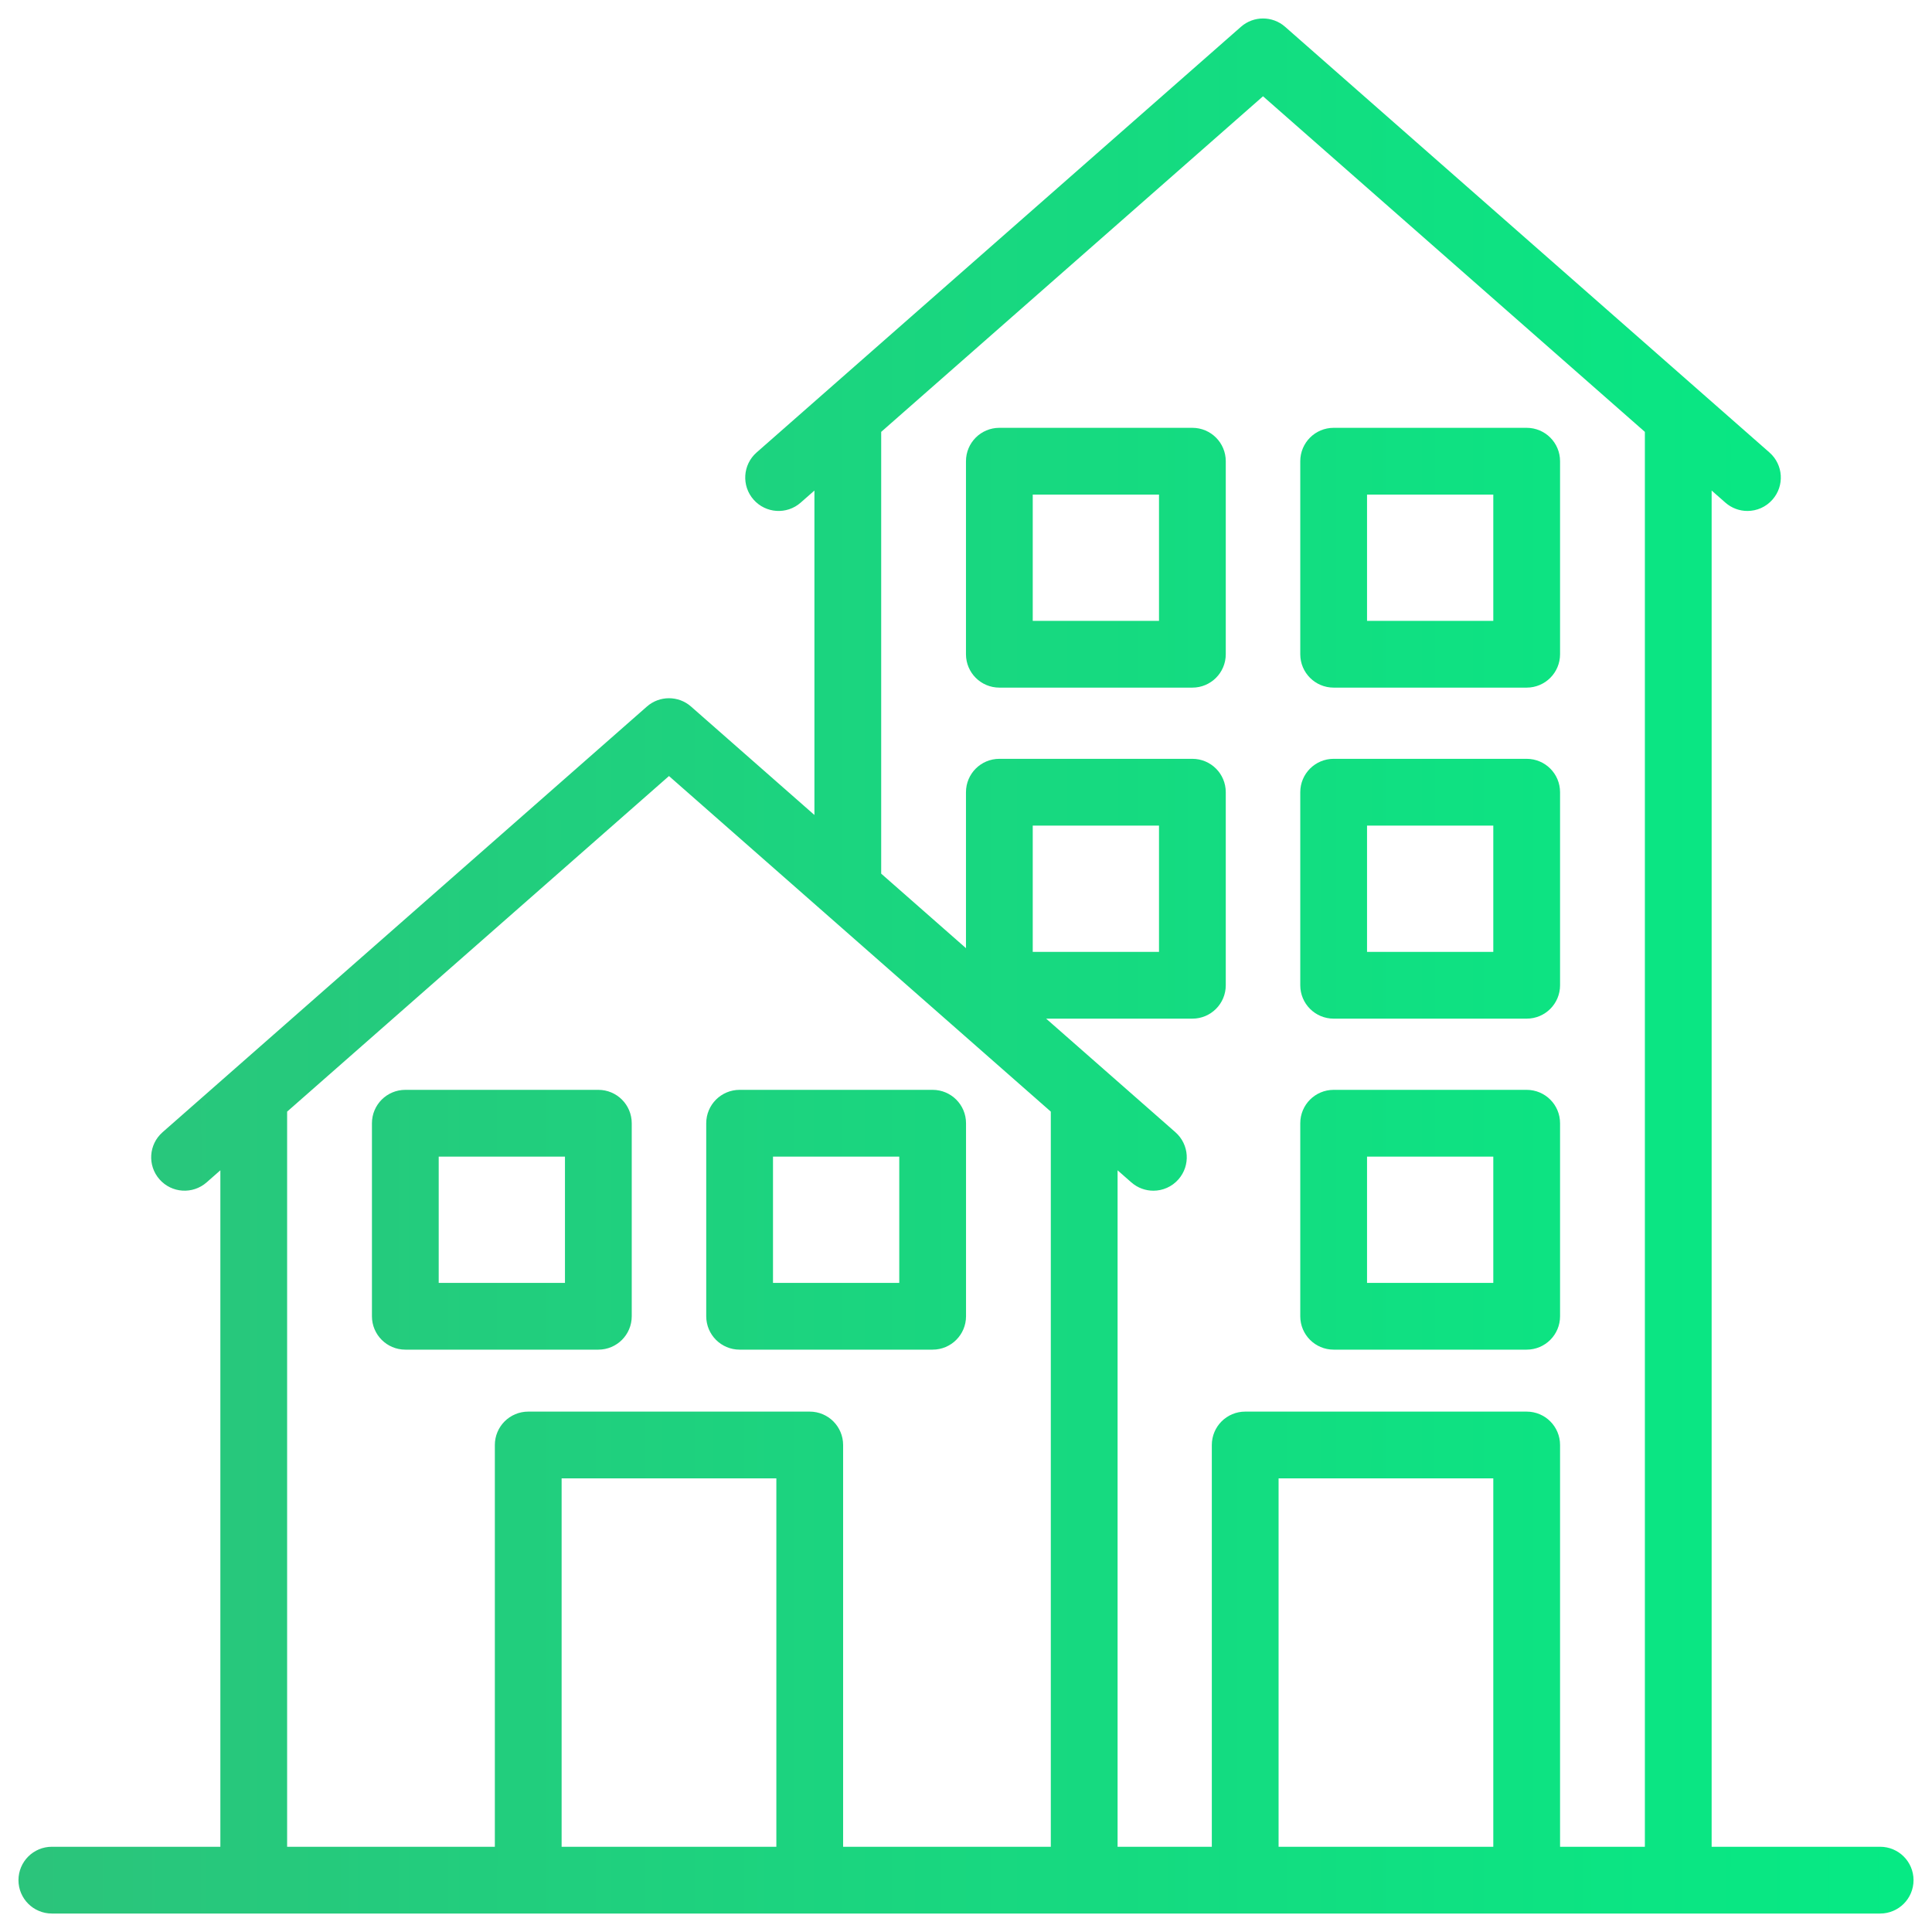 <svg width="68" height="68" viewBox="0 0 68 68" fill="none" xmlns="http://www.w3.org/2000/svg">
<path d="M35.174 23.852H41.968C42.424 23.852 42.793 23.483 42.793 23.027V16.233C42.793 15.777 42.424 15.408 41.968 15.408H35.174C34.718 15.408 34.349 15.777 34.349 16.233V23.027C34.349 23.483 34.718 23.852 35.174 23.852ZM35.999 17.058H41.143V22.202H35.999V17.058Z" fill="url(#paint0_linear)"/>
<path d="M46.94 23.852H53.734C54.19 23.852 54.559 23.483 54.559 23.027V16.233C54.559 15.777 54.19 15.408 53.734 15.408H46.94C46.484 15.408 46.115 15.777 46.115 16.233V23.027C46.115 23.483 46.484 23.852 46.94 23.852ZM47.765 17.058H52.909V22.202H47.765V17.058Z" fill="url(#paint1_linear)"/>
<path d="M46.94 35.503H53.734C54.19 35.503 54.559 35.134 54.559 34.678V27.883C54.559 27.427 54.19 27.058 53.734 27.058H46.94C46.484 27.058 46.115 27.427 46.115 27.883V34.678C46.115 35.134 46.484 35.503 46.94 35.503ZM47.765 28.708H52.909V33.853H47.765V28.708Z" fill="url(#paint2_linear)"/>
<path d="M46.94 47.153H53.734C54.19 47.153 54.559 46.784 54.559 46.328V39.534C54.559 39.078 54.19 38.709 53.734 38.709H46.94C46.484 38.709 46.115 39.078 46.115 39.534V46.328C46.115 46.784 46.484 47.153 46.94 47.153ZM47.765 40.359H52.909V45.503H47.765V40.359Z" fill="url(#paint3_linear)"/>
<path d="M21.06 47.153C21.516 47.153 21.885 46.784 21.885 46.328V39.534C21.885 39.078 21.516 38.709 21.06 38.709H14.266C13.81 38.709 13.441 39.078 13.441 39.534V46.328C13.441 46.784 13.81 47.153 14.266 47.153H21.06ZM15.091 40.359H20.235V45.503H15.091V40.359Z" fill="url(#paint4_linear)"/>
<path d="M26.032 47.153H32.826C33.282 47.153 33.651 46.784 33.651 46.328V39.534C33.651 39.078 33.282 38.709 32.826 38.709H26.032C25.576 38.709 25.207 39.078 25.207 39.534V46.328C25.207 46.784 25.576 47.153 26.032 47.153ZM26.857 40.359H32.001V45.503H26.857V40.359Z" fill="url(#paint5_linear)"/>
<path d="M66.175 65.35H59.894V16.492L60.959 17.428C61.116 17.566 61.31 17.634 61.504 17.634C61.733 17.634 61.961 17.539 62.123 17.353C62.425 17.011 62.391 16.49 62.048 16.189L44.999 1.205C44.688 0.932 44.221 0.932 43.91 1.205L26.86 16.189C26.518 16.49 26.484 17.011 26.785 17.353C27.086 17.696 27.608 17.73 27.95 17.428L29.015 16.492V29.458L24.09 25.13C23.779 24.857 23.312 24.857 23.001 25.13L5.952 40.114C5.609 40.415 5.575 40.936 5.877 41.278C6.176 41.62 6.699 41.654 7.041 41.353L8.106 40.417V65.35H1.825C1.369 65.35 1 65.719 1 66.175C1 66.631 1.369 67 1.825 67H66.175C66.631 67 67 66.631 67 66.175C67 65.719 66.631 65.35 66.175 65.35ZM30.665 15.042L44.454 2.923L58.244 15.042V65.35H54.559V50.859C54.559 50.403 54.19 50.034 53.734 50.034H43.827C43.371 50.034 43.002 50.403 43.002 50.859V65.35H38.985V40.417L40.05 41.353C40.208 41.491 40.402 41.559 40.595 41.559C40.824 41.559 41.052 41.464 41.215 41.278C41.516 40.936 41.482 40.415 41.14 40.114L35.892 35.503H41.968C42.424 35.503 42.793 35.134 42.793 34.678V27.883C42.793 27.427 42.424 27.058 41.968 27.058H35.174C34.718 27.058 34.349 27.427 34.349 27.883V34.146L30.665 30.908V15.042ZM52.909 65.35H44.652V51.684H52.909V65.35ZM35.999 33.853V28.708H41.143V33.853H35.999ZM9.756 38.967L23.546 26.848L37.335 38.967V65.35H29.325V50.859C29.325 50.403 28.956 50.034 28.5 50.034H18.592C18.136 50.034 17.767 50.403 17.767 50.859V65.35H9.756V38.967ZM27.675 65.35H19.417V51.684H27.675V65.35Z" fill="url(#paint6_linear)"/>
<path d="M35.174 23.852H41.968C42.424 23.852 42.793 23.483 42.793 23.027V16.233C42.793 15.777 42.424 15.408 41.968 15.408H35.174C34.718 15.408 34.349 15.777 34.349 16.233V23.027C34.349 23.483 34.718 23.852 35.174 23.852ZM35.999 17.058H41.143V22.202H35.999V17.058Z" stroke="url(#paint7_linear)" stroke-width="0.7"/>
<path d="M46.94 23.852H53.734C54.19 23.852 54.559 23.483 54.559 23.027V16.233C54.559 15.777 54.19 15.408 53.734 15.408H46.94C46.484 15.408 46.115 15.777 46.115 16.233V23.027C46.115 23.483 46.484 23.852 46.94 23.852ZM47.765 17.058H52.909V22.202H47.765V17.058Z" stroke="url(#paint8_linear)" stroke-width="0.7"/>
<path d="M46.94 35.503H53.734C54.19 35.503 54.559 35.134 54.559 34.678V27.883C54.559 27.427 54.19 27.058 53.734 27.058H46.94C46.484 27.058 46.115 27.427 46.115 27.883V34.678C46.115 35.134 46.484 35.503 46.94 35.503ZM47.765 28.708H52.909V33.853H47.765V28.708Z" stroke="url(#paint9_linear)" stroke-width="0.7"/>
<path d="M46.94 47.153H53.734C54.19 47.153 54.559 46.784 54.559 46.328V39.534C54.559 39.078 54.19 38.709 53.734 38.709H46.94C46.484 38.709 46.115 39.078 46.115 39.534V46.328C46.115 46.784 46.484 47.153 46.94 47.153ZM47.765 40.359H52.909V45.503H47.765V40.359Z" stroke="url(#paint10_linear)" stroke-width="0.7"/>
<path d="M21.06 47.153C21.516 47.153 21.885 46.784 21.885 46.328V39.534C21.885 39.078 21.516 38.709 21.06 38.709H14.266C13.81 38.709 13.441 39.078 13.441 39.534V46.328C13.441 46.784 13.81 47.153 14.266 47.153H21.06ZM15.091 40.359H20.235V45.503H15.091V40.359Z" stroke="url(#paint11_linear)" stroke-width="0.7"/>
<path d="M26.032 47.153H32.826C33.282 47.153 33.651 46.784 33.651 46.328V39.534C33.651 39.078 33.282 38.709 32.826 38.709H26.032C25.576 38.709 25.207 39.078 25.207 39.534V46.328C25.207 46.784 25.576 47.153 26.032 47.153ZM26.857 40.359H32.001V45.503H26.857V40.359Z" stroke="url(#paint12_linear)" stroke-width="0.7"/>
<path d="M66.175 65.35H59.894V16.492L60.959 17.428C61.116 17.566 61.31 17.634 61.504 17.634C61.733 17.634 61.961 17.539 62.123 17.353C62.425 17.011 62.391 16.49 62.048 16.189L44.999 1.205C44.688 0.932 44.221 0.932 43.91 1.205L26.86 16.189C26.518 16.49 26.484 17.011 26.785 17.353C27.086 17.696 27.608 17.73 27.95 17.428L29.015 16.492V29.458L24.09 25.13C23.779 24.857 23.312 24.857 23.001 25.13L5.952 40.114C5.609 40.415 5.575 40.936 5.877 41.278C6.176 41.62 6.699 41.654 7.041 41.353L8.106 40.417V65.35H1.825C1.369 65.35 1 65.719 1 66.175C1 66.631 1.369 67 1.825 67H66.175C66.631 67 67 66.631 67 66.175C67 65.719 66.631 65.35 66.175 65.35ZM30.665 15.042L44.454 2.923L58.244 15.042V65.35H54.559V50.859C54.559 50.403 54.19 50.034 53.734 50.034H43.827C43.371 50.034 43.002 50.403 43.002 50.859V65.35H38.985V40.417L40.05 41.353C40.208 41.491 40.402 41.559 40.595 41.559C40.824 41.559 41.052 41.464 41.215 41.278C41.516 40.936 41.482 40.415 41.14 40.114L35.892 35.503H41.968C42.424 35.503 42.793 35.134 42.793 34.678V27.883C42.793 27.427 42.424 27.058 41.968 27.058H35.174C34.718 27.058 34.349 27.427 34.349 27.883V34.146L30.665 30.908V15.042ZM52.909 65.35H44.652V51.684H52.909V65.35ZM35.999 33.853V28.708H41.143V33.853H35.999ZM9.756 38.967L23.546 26.848L37.335 38.967V65.35H29.325V50.859C29.325 50.403 28.956 50.034 28.5 50.034H18.592C18.136 50.034 17.767 50.403 17.767 50.859V65.35H9.756V38.967ZM27.675 65.35H19.417V51.684H27.675V65.35Z" stroke="url(#paint13_linear)" stroke-width="0.7"/>
<defs>
<linearGradient id="paint0_linear" x1="67" y1="34" x2="1" y2="34" gradientUnits="userSpaceOnUse">
<stop stop-color="#06EA84"/>
<stop offset="1" stop-color="#2BC47B"/>
</linearGradient>
<linearGradient id="paint1_linear" x1="67" y1="34" x2="1" y2="34" gradientUnits="userSpaceOnUse">
<stop stop-color="#06EA84"/>
<stop offset="1" stop-color="#2BC47B"/>
</linearGradient>
<linearGradient id="paint2_linear" x1="67" y1="34" x2="1" y2="34" gradientUnits="userSpaceOnUse">
<stop stop-color="#06EA84"/>
<stop offset="1" stop-color="#2BC47B"/>
</linearGradient>
<linearGradient id="paint3_linear" x1="67" y1="34" x2="1" y2="34" gradientUnits="userSpaceOnUse">
<stop stop-color="#06EA84"/>
<stop offset="1" stop-color="#2BC47B"/>
</linearGradient>
<linearGradient id="paint4_linear" x1="67" y1="34" x2="1" y2="34" gradientUnits="userSpaceOnUse">
<stop stop-color="#06EA84"/>
<stop offset="1" stop-color="#2BC47B"/>
</linearGradient>
<linearGradient id="paint5_linear" x1="67" y1="34" x2="1" y2="34" gradientUnits="userSpaceOnUse">
<stop stop-color="#06EA84"/>
<stop offset="1" stop-color="#2BC47B"/>
</linearGradient>
<linearGradient id="paint6_linear" x1="67" y1="34" x2="1" y2="34" gradientUnits="userSpaceOnUse">
<stop stop-color="#06EA84"/>
<stop offset="1" stop-color="#2BC47B"/>
</linearGradient>
<linearGradient id="paint7_linear" x1="67" y1="34" x2="1" y2="34" gradientUnits="userSpaceOnUse">
<stop stop-color="#06EA84"/>
<stop offset="1" stop-color="#2BC47B"/>
</linearGradient>
<linearGradient id="paint8_linear" x1="67" y1="34" x2="1" y2="34" gradientUnits="userSpaceOnUse">
<stop stop-color="#06EA84"/>
<stop offset="1" stop-color="#2BC47B"/>
</linearGradient>
<linearGradient id="paint9_linear" x1="67" y1="34" x2="1" y2="34" gradientUnits="userSpaceOnUse">
<stop stop-color="#06EA84"/>
<stop offset="1" stop-color="#2BC47B"/>
</linearGradient>
<linearGradient id="paint10_linear" x1="67" y1="34" x2="1" y2="34" gradientUnits="userSpaceOnUse">
<stop stop-color="#06EA84"/>
<stop offset="1" stop-color="#2BC47B"/>
</linearGradient>
<linearGradient id="paint11_linear" x1="67" y1="34" x2="1" y2="34" gradientUnits="userSpaceOnUse">
<stop stop-color="#06EA84"/>
<stop offset="1" stop-color="#2BC47B"/>
</linearGradient>
<linearGradient id="paint12_linear" x1="67" y1="34" x2="1" y2="34" gradientUnits="userSpaceOnUse">
<stop stop-color="#06EA84"/>
<stop offset="1" stop-color="#2BC47B"/>
</linearGradient>
<linearGradient id="paint13_linear" x1="67" y1="34" x2="1" y2="34" gradientUnits="userSpaceOnUse">
<stop stop-color="#06EA84"/>
<stop offset="1" stop-color="#2BC47B"/>
</linearGradient>
</defs>
</svg>
